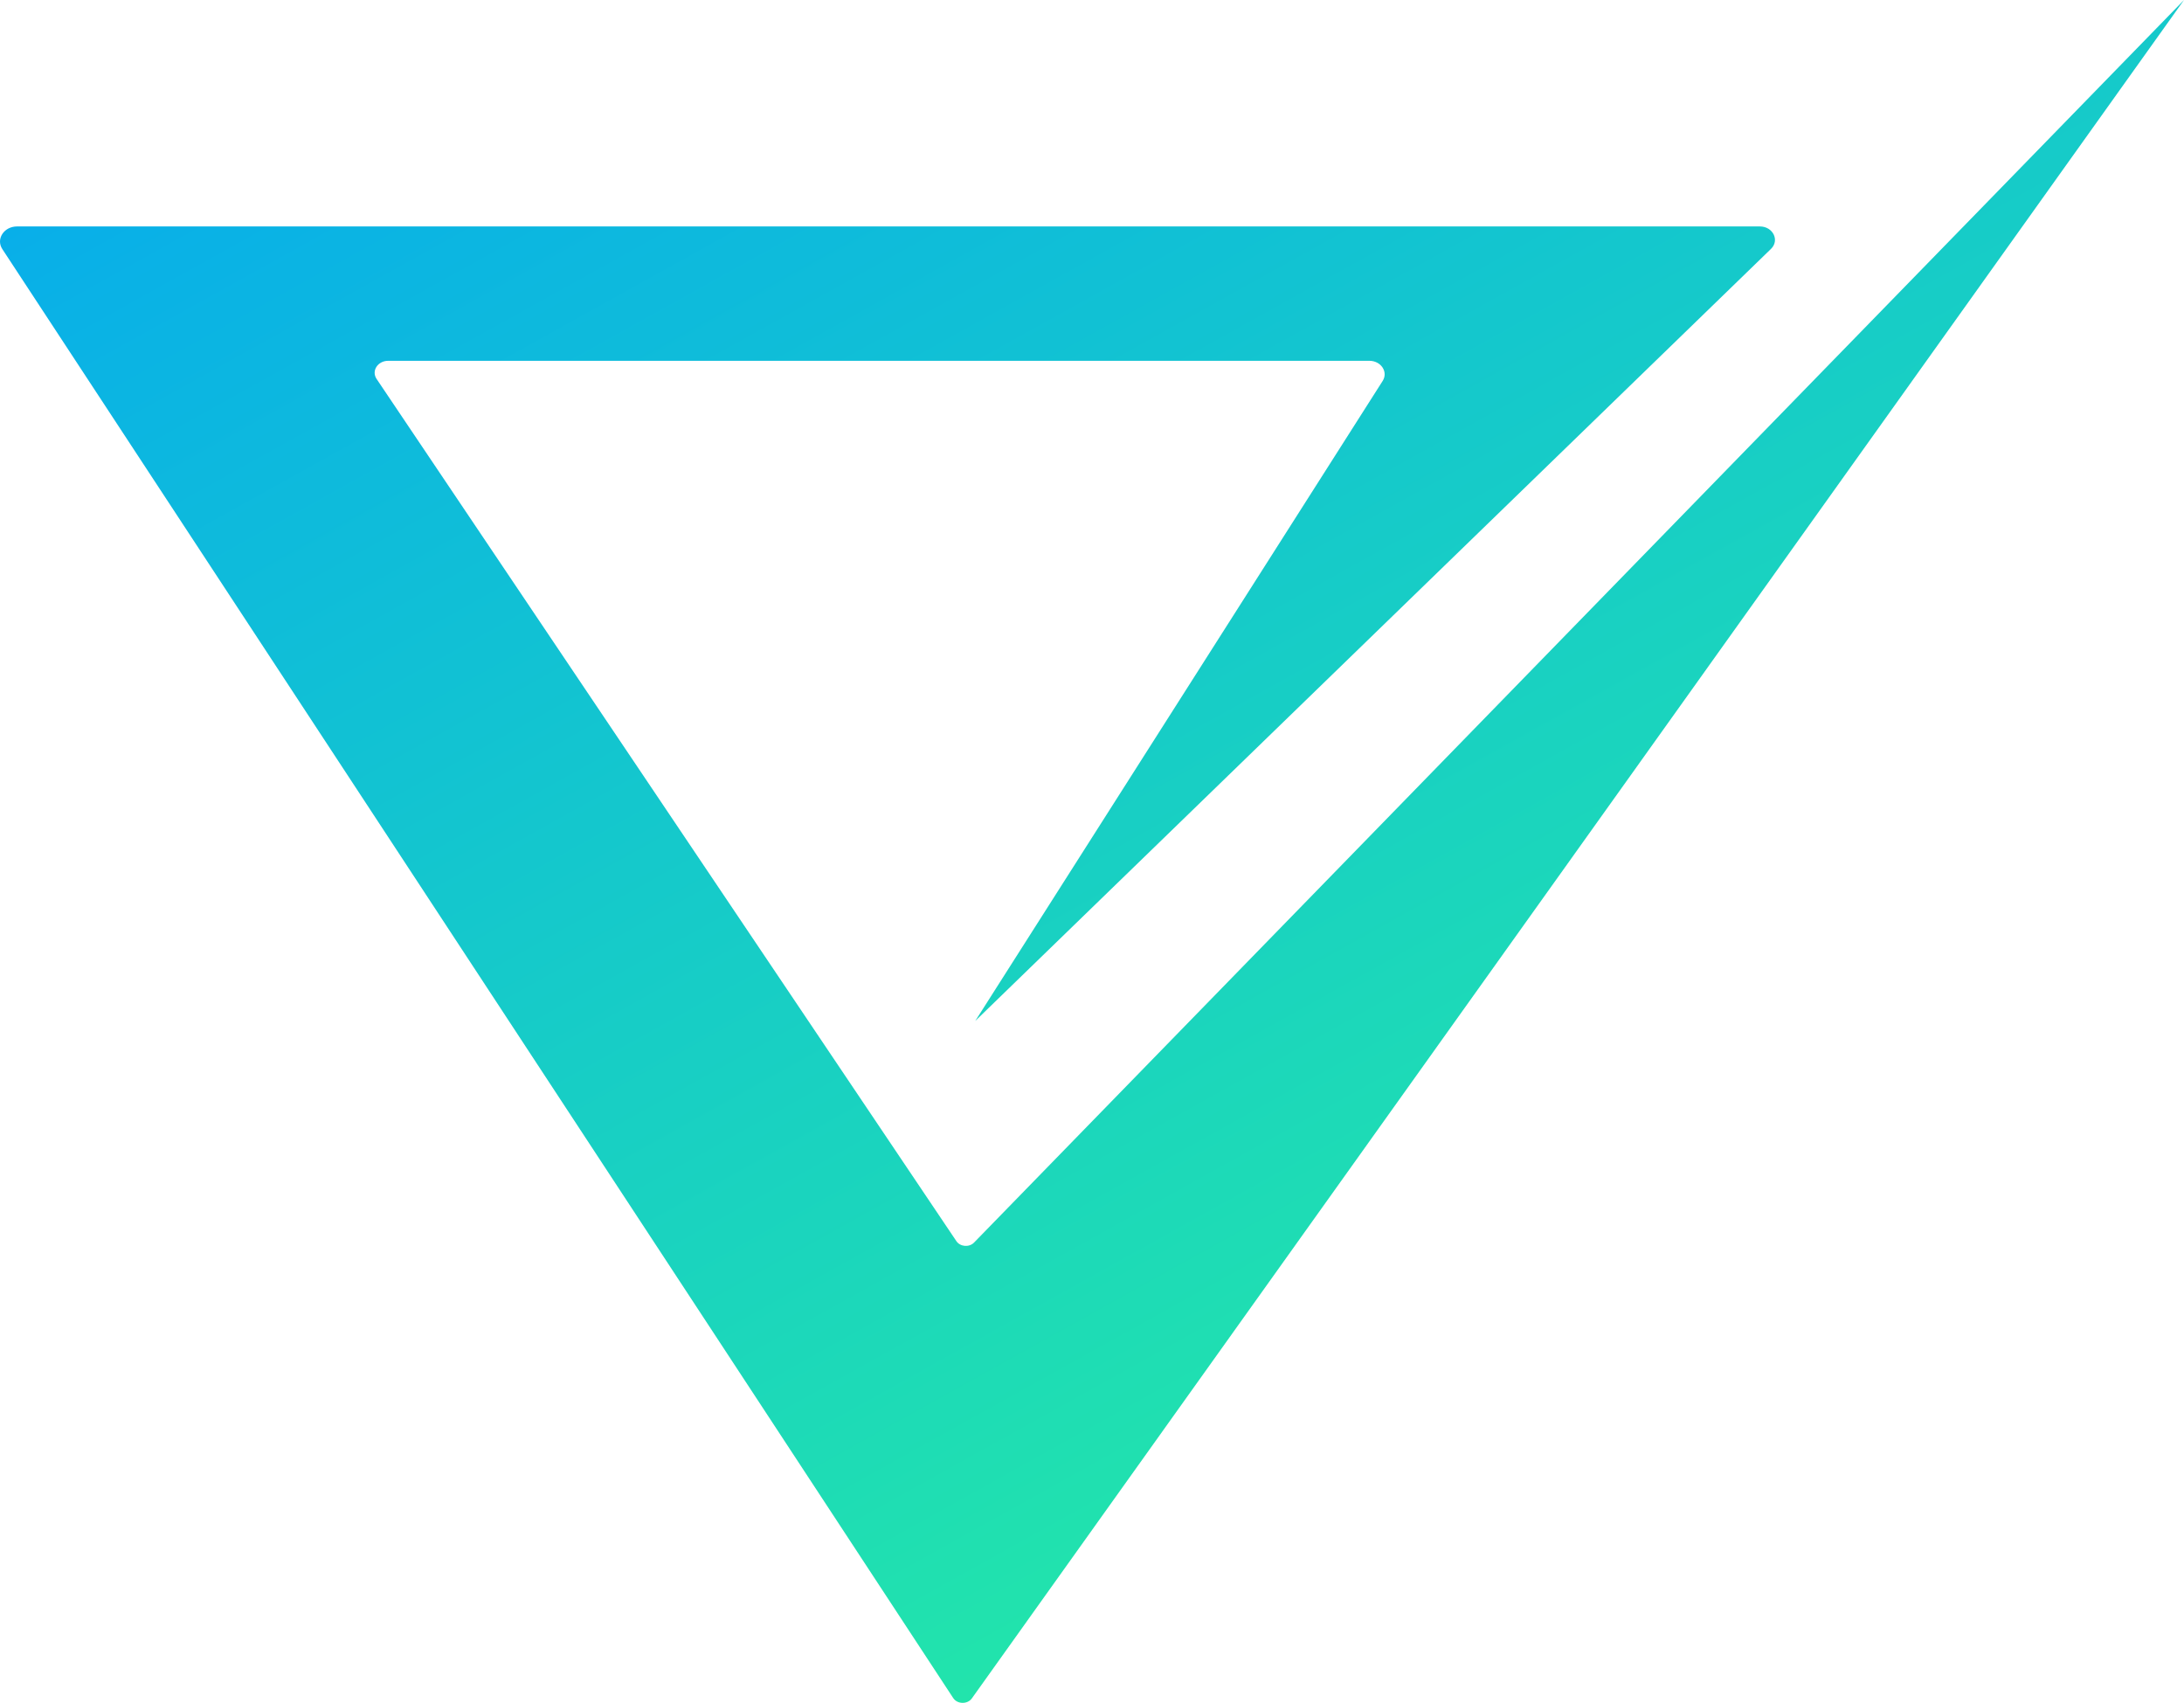 <svg width="59" height="46" viewBox="0 0 59 46" fill="none" xmlns="http://www.w3.org/2000/svg">
<path d="M47.541 6.116H0.461C0.106 6.116 -0.115 6.457 0.063 6.728L25.751 45.863C25.862 46.032 26.137 46.037 26.255 45.871L59 0L26.314 33.56C26.183 33.695 25.941 33.676 25.837 33.523L10.173 10.234C10.028 10.018 10.203 9.745 10.487 9.745H36.993C37.309 9.745 37.507 10.046 37.352 10.289L26.346 27.575L47.843 6.722C48.082 6.49 47.896 6.116 47.541 6.116Z" fill="url(#paint0_linear_1_395)"/>
<defs>
<linearGradient id="paint0_linear_1_395" x1="37.5" y1="57" x2="6.807" y2="1.773" gradientUnits="userSpaceOnUse">
<stop stop-color="#2AF598"/>
<stop offset="1" stop-color="#08AEEA"/>
</linearGradient>
</defs>
</svg>
